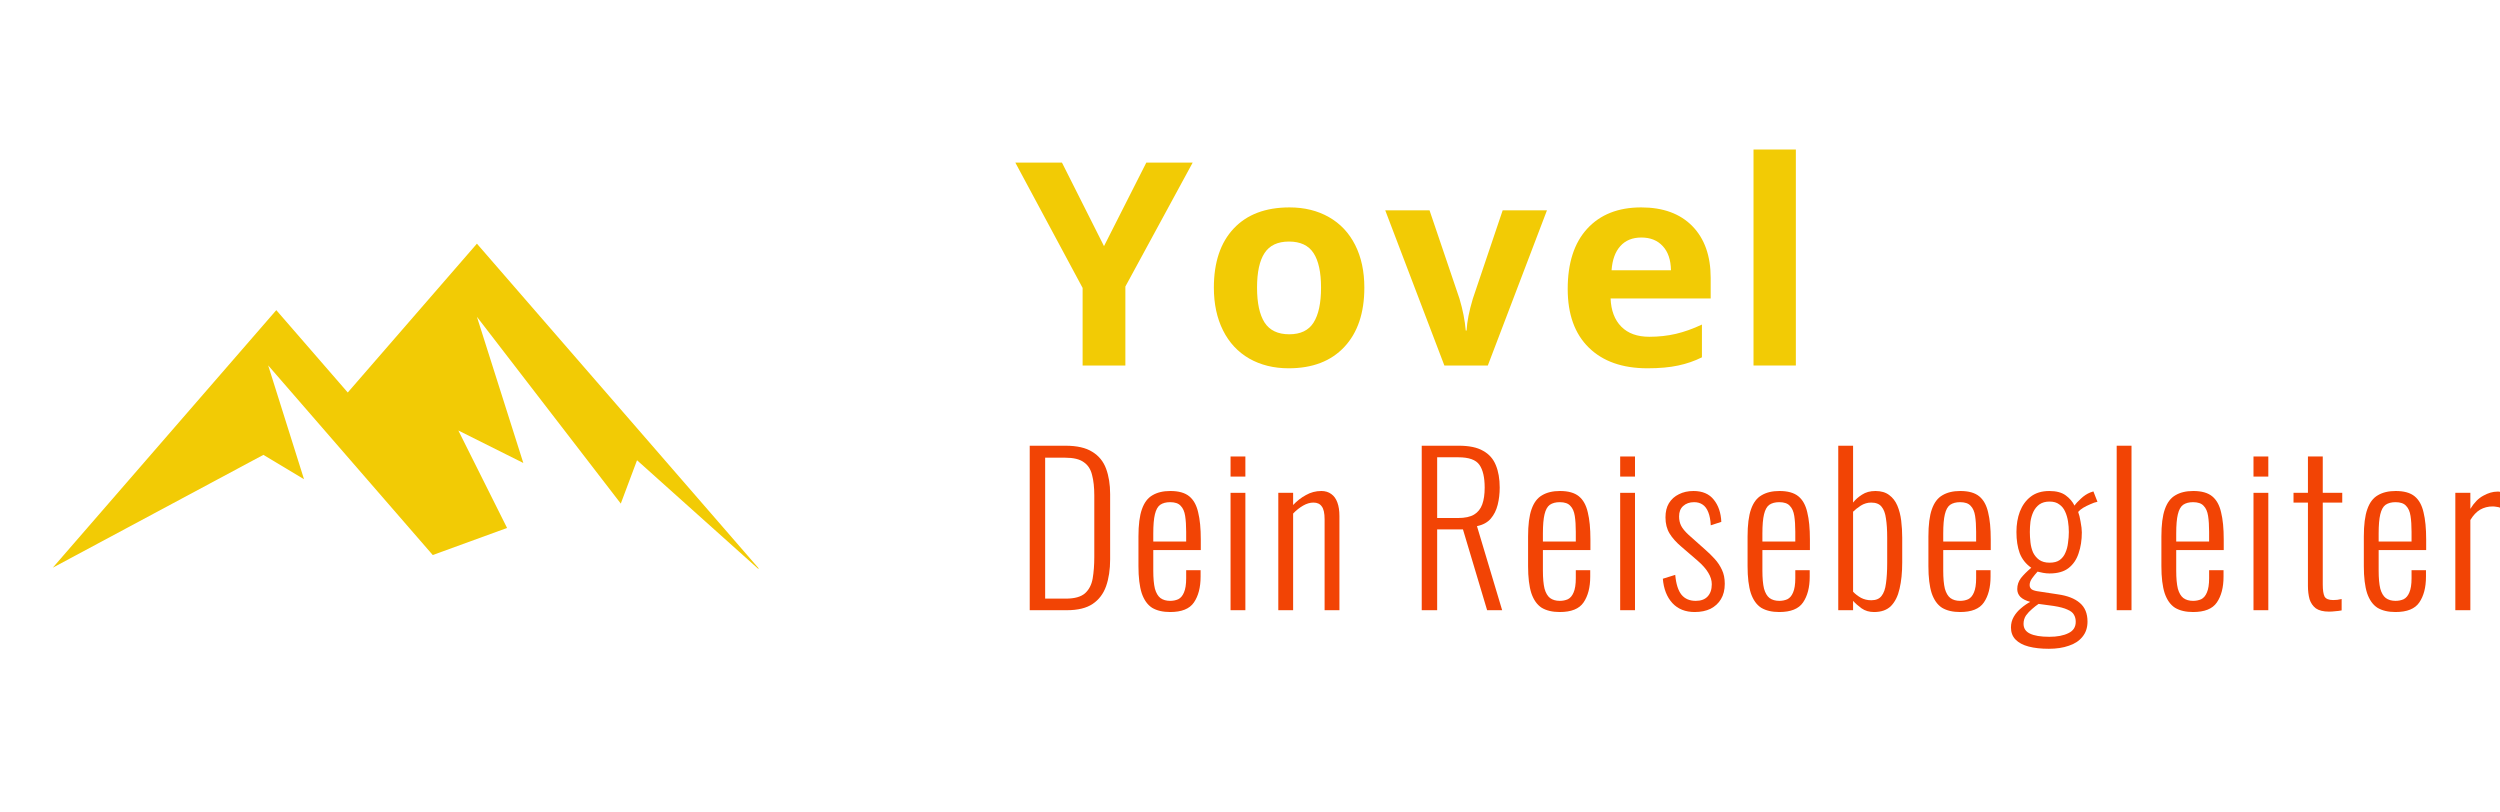 <?xml version="1.0" encoding="UTF-8" standalone="no"?>
<svg
   xmlns:dc="http://purl.org/dc/elements/1.1/"
   xmlns:cc="http://creativecommons.org/ns#"
   xmlns:rdf="http://www.w3.org/1999/02/22-rdf-syntax-ns#"
   xmlns:svg="http://www.w3.org/2000/svg"
   xmlns="http://www.w3.org/2000/svg"
   xmlns:sodipodi="http://sodipodi.sourceforge.net/DTD/sodipodi-0.dtd"
   xmlns:inkscape="http://www.inkscape.org/namespaces/inkscape"
   id="generated_logo_1"
   viewBox="0 0 307.789 100"
   version="1.1"
   sodipodi:docname="logo_transparent.svg"
   width="307.789"
   height="100">
  <defs
     id="defs35" />
  <sodipodi:namedview
     pagecolor="#ffffff"
     bordercolor="#666666"
     borderopacity="1"
     objecttolerance="10"
     gridtolerance="10"
     guidetolerance="10"
     inkscape:pageopacity="0"
     inkscape:pageshadow="2"
     inkscape:window-width="640"
     inkscape:window-height="480"
     id="namedview33" />
  <style
     type="text/css"
     class="styleimportlogofontmain"
     id="style2">@import url(&quot;https://fonts.googleapis.com/css2?family=Open Sans:wght@300;400;700&quot;);#generated_logo_1 .maintypo { font-family: Open Sans; font-weight: 700; }</style>
  <style
     type="text/css"
     class="styleimportlogofontsub"
     id="style4">@import url(&quot;https://fonts.googleapis.com/css2?family=Oswald:wght@300;400;500;700&quot;);#generated_logo_1 .subtypo { font-family: Oswald; font-weight: 300; }</style>
  <style
     type="text/css"
     class="styleimportlogopos"
     id="style6" />
  <g
     id="logo-elements"
     transform="translate(50,50)"
     transform-box="stroke-box">
    <g
       id="iconcontainer"
       transform-origin="center"
       transform-box="fill-box">
      <g
         class="iconBGGrpM"
         id="g10">
        <g
           class="iconBGGrp"
           transform="matrix(0.1,0,0,0.1,-50,-50)"
           id="g8" />
      </g>
      <g
         class="iconGrpM"
         id="g19">
        <g
           class="iconGrp"
           transform="matrix(0.1,0,0,0.1,-50,-50)"
           id="g17">
          <g
             class="lg_icon"
             id="lg_icon_81"
             stroke="none"
             stroke-width="1"
             fill="none"
             fill-rule="evenodd">
            <g
               id="0081">
              <path
                 id="FRAME"
                 style="fill:none"
                 d="M 0,0 V 1000 H 1000 V 0 Z" />
              <g
                 id="Icon"
                 transform="translate(65,300)"
                 fill="#f2cb05">
                <path
                   id="Fill-1"
                   d="M 559.287,349.999 499.288,230 579.287,270 522.156,90 699.288,320 719.287,266.635 868.128,400 h 1.16 L 522.156,0 363.143,183.23 275.155,81.842 0,398.903 259.288,259.999 309.287,290 265.156,149.843 467.789,383.335 Z" />
              </g>
            </g>
          </g>
        </g>
      </g>
    </g>
    <g
       id="textlines">
      <g
         id="einsg">
        <g
           aria-label="Yovel"
           id="eins"
           style="text-rendering:geometricPrecision">
          <path
             d="m 85.92,-19.697 5.212,-10.288 h 5.708 l -8.289,15.261 V -5 h -5.264 v -9.553 L 75,-29.985 h 5.742 z"
             style="font-weight:700;font-size:35px;font-family:'Open Sans';letter-spacing:1;fill:#f2cb05"
             id="path41" />
          <path
             d="m 104.762,-14.587 q 0,2.837 0.923,4.29 0.94,1.453 3.042,1.453 2.085,0 2.991,-1.436 0.923,-1.453 0.923,-4.307 0,-2.837 -0.923,-4.255 -0.923,-1.418 -3.025,-1.418 -2.085,0 -3.008,1.418 -0.923,1.401 -0.923,4.255 z m 13.21,0 q 0,4.666 -2.461,7.297 -2.461,2.632 -6.853,2.632 -2.751,0 -4.854,-1.196 -2.102,-1.213 -3.23,-3.469 -1.128,-2.256 -1.128,-5.264 0,-4.683 2.444,-7.28 2.444,-2.598 6.87,-2.598 2.751,0 4.854,1.196 2.102,1.196 3.23,3.435 1.128,2.239 1.128,5.247 z"
             style="font-weight:700;font-size:35px;font-family:'Open Sans';letter-spacing:1;fill:#f2cb05"
             id="path43" />
          <path
             d="m 127.825,-5 -7.28,-19.106 h 5.452 l 3.691,10.886 q 0.615,2.068 0.769,3.914 h 0.103 q 0.085,-1.641 0.769,-3.914 l 3.674,-10.886 h 5.452 L 133.174,-5 Z"
             style="font-weight:700;font-size:35px;font-family:'Open Sans';letter-spacing:1;fill:#f2cb05"
             id="path45" />
          <path
             d="m 152.084,-20.757 q -1.658,0 -2.598,1.06 -0.94,1.042 -1.077,2.974 h 7.314 q -0.034,-1.931 -1.008,-2.974 -0.974,-1.06 -2.632,-1.06 z m 0.735,16.099 q -4.614,0 -7.212,-2.546 -2.598,-2.546 -2.598,-7.212 0,-4.802 2.393,-7.417 2.41,-2.632 6.648,-2.632 4.05,0 6.306,2.307 2.256,2.307 2.256,6.375 v 2.529 h -12.322 q 0.086,2.222 1.316,3.469 1.23,1.248 3.452,1.248 1.726,0 3.264,-0.359 1.538,-0.359 3.213,-1.145 v 4.033 Q 158.168,-5.325 156.613,-5 q -1.555,0.342 -3.794,0.342 z"
             style="font-weight:700;font-size:35px;font-family:'Open Sans';letter-spacing:1;fill:#f2cb05"
             id="path47" />
          <path
             d="m 171.097,-5 h -5.212 v -26.592 h 5.212 z"
             style="font-weight:700;font-size:35px;font-family:'Open Sans';letter-spacing:1;fill:#f2cb05"
             id="path49" />
        </g>
      </g>
      <g
         id="zweig"
         transform="translate(0,5)">
        <g
           aria-label="Dein Reisebegleiter"
           id="zwei"
           style="dominant-baseline:text-before-edge;text-rendering:geometricPrecision">
          <path
             d="M 76.775,20.125 V -0.125 h 4.4 q 2.125,0 3.3,0.75 1.2,0.725 1.7,2.075 0.5,1.35 0.5,3.125 v 8.05 q 0,1.875 -0.5,3.3 -0.5,1.4 -1.65,2.175 -1.15,0.775 -3.175,0.775 z m 1.9,-1.425 h 2.55 q 1.6,0 2.35,-0.65 0.75,-0.675 0.95,-1.825 0.2,-1.175 0.2,-2.65 V 6.025 q 0,-1.525 -0.275,-2.55 -0.25,-1.05 -1.025,-1.575 -0.75,-0.55 -2.275,-0.55 h -2.475 z"
             style="font-weight:300;font-size:25px;font-family:Oswald;letter-spacing:1;dominant-baseline:text-before-edge;fill:#f24405"
             id="path52" />
          <path
             d="m 94.062,20.35 q -1.35,0 -2.225,-0.525 -0.85,-0.55 -1.275,-1.8 -0.4,-1.25 -0.4,-3.325 v -3.65 q 0,-2.15 0.425,-3.35 0.425,-1.225 1.3,-1.725 0.875,-0.525 2.2,-0.525 1.525,0 2.325,0.65 0.8,0.65 1.1,1.975 0.325,1.3 0.325,3.35 v 1.3 h -5.85 v 2.525 q 0,1.4 0.2,2.225 0.225,0.8 0.675,1.15 0.475,0.35 1.2,0.35 0.55,0 1,-0.2 0.45,-0.225 0.7,-0.825 0.275,-0.625 0.275,-1.75 v -1 h 1.775 v 0.8 q 0,1.975 -0.825,3.175 -0.8,1.175 -2.925,1.175 z m -2.075,-8.675 h 4.05 v -1.2 q 0,-1.15 -0.125,-1.95 -0.125,-0.825 -0.55,-1.25 -0.4,-0.45 -1.3,-0.45 -0.75,0 -1.225,0.325 -0.45,0.325 -0.65,1.175 -0.2,0.825 -0.2,2.375 z"
             style="font-weight:300;font-size:25px;font-family:Oswald;letter-spacing:1;dominant-baseline:text-before-edge;fill:#f24405"
             id="path54" />
          <path
             d="M 101.5,20.125 V 5.675 h 1.825 V 20.125 Z m 0,-16.45 v -2.475 h 1.825 v 2.475 z"
             style="font-weight:300;font-size:25px;font-family:Oswald;letter-spacing:1;dominant-baseline:text-before-edge;fill:#f24405"
             id="path56" />
          <path
             d="M 107.379,20.125 V 5.675 h 1.825 v 1.5 q 0.7,-0.75 1.575,-1.225 0.875,-0.5 1.9,-0.5 0.725,0 1.225,0.375 0.5,0.35 0.75,1.05 0.25,0.675 0.25,1.65 V 20.125 h -1.825 V 8.925 q 0,-1.125 -0.35,-1.575 -0.325,-0.475 -1.025,-0.475 -0.625,0 -1.275,0.375 -0.65,0.375 -1.225,0.975 V 20.125 Z"
             style="font-weight:300;font-size:25px;font-family:Oswald;letter-spacing:1;dominant-baseline:text-before-edge;fill:#f24405"
             id="path58" />
          <path
             d="M 125.037,20.125 V -0.125 h 4.575 q 1.9,0 2.975,0.625 1.1,0.6 1.575,1.775 0.475,1.15 0.475,2.75 0,1.125 -0.25,2.125 -0.25,1 -0.85,1.7 -0.6,0.7 -1.7,0.925 l 3.1,10.35 h -1.85 l -2.975,-9.95 h -3.175 v 9.95 z m 1.9,-11.35 h 2.575 q 1.275,0 1.975,-0.425 0.7,-0.425 1,-1.25 0.3,-0.825 0.3,-2.075 0,-1.875 -0.65,-2.8 -0.65,-0.925 -2.575,-0.925 h -2.625 z"
             style="font-weight:300;font-size:25px;font-family:Oswald;letter-spacing:1;dominant-baseline:text-before-edge;fill:#f24405"
             id="path60" />
          <path
             d="m 142.031,20.35 q -1.35,0 -2.225,-0.525 -0.85,-0.55 -1.275,-1.8 -0.4,-1.25 -0.4,-3.325 v -3.65 q 0,-2.15 0.425,-3.35 0.425,-1.225 1.3,-1.725 0.875,-0.525 2.2,-0.525 1.525,0 2.325,0.65 0.8,0.65 1.1,1.975 0.325,1.3 0.325,3.35 v 1.3 h -5.85 v 2.525 q 0,1.4 0.2,2.225 0.225,0.8 0.675,1.15 0.475,0.35 1.2,0.35 0.55,0 1,-0.2 0.45,-0.225 0.7,-0.825 0.275,-0.625 0.275,-1.75 v -1 h 1.775 v 0.8 q 0,1.975 -0.825,3.175 -0.8,1.175 -2.925,1.175 z m -2.075,-8.675 h 4.05 v -1.2 q 0,-1.15 -0.125,-1.95 -0.125,-0.825 -0.55,-1.25 -0.4,-0.45 -1.3,-0.45 -0.75,0 -1.225,0.325 -0.45,0.325 -0.65,1.175 -0.2,0.825 -0.2,2.375 z"
             style="font-weight:300;font-size:25px;font-family:Oswald;letter-spacing:1;dominant-baseline:text-before-edge;fill:#f24405"
             id="path62" />
          <path
             d="M 149.469,20.125 V 5.675 h 1.825 V 20.125 Z m 0,-16.45 v -2.475 h 1.825 v 2.475 z"
             style="font-weight:300;font-size:25px;font-family:Oswald;letter-spacing:1;dominant-baseline:text-before-edge;fill:#f24405"
             id="path64" />
          <path
             d="m 158.647,20.35 q -1.725,0 -2.75,-1.1 -1.025,-1.125 -1.175,-3 l 1.525,-0.475 q 0.15,1.675 0.775,2.45 0.625,0.75 1.75,0.75 0.95,0 1.45,-0.525 0.525,-0.55 0.525,-1.525 0,-0.7 -0.425,-1.4 -0.425,-0.725 -1.325,-1.5 l -1.975,-1.7 q -0.975,-0.825 -1.475,-1.65 -0.5,-0.825 -0.5,-1.975 0,-1.05 0.425,-1.75 0.45,-0.725 1.225,-1.1 0.775,-0.4 1.8,-0.4 1.65,0 2.5,1.075 0.85,1.05 0.925,2.725 l -1.3,0.425 q -0.05,-0.975 -0.3,-1.6 -0.25,-0.65 -0.7,-0.95 -0.425,-0.3 -1.05,-0.3 -0.825,0 -1.35,0.475 -0.5,0.45 -0.5,1.275 0,0.65 0.25,1.15 0.25,0.5 0.925,1.125 l 2.05,1.825 q 0.6,0.525 1.15,1.125 0.55,0.6 0.9,1.35 0.35,0.725 0.35,1.725 0,1.125 -0.475,1.9 -0.45,0.75 -1.275,1.175 -0.825,0.4 -1.95,0.4 z"
             style="font-weight:300;font-size:25px;font-family:Oswald;letter-spacing:1;dominant-baseline:text-before-edge;fill:#f24405"
             id="path66" />
          <path
             d="m 169.054,20.35 q -1.35,0 -2.225,-0.525 -0.85,-0.55 -1.275,-1.8 -0.4,-1.25 -0.4,-3.325 v -3.65 q 0,-2.15 0.425,-3.35 0.425,-1.225 1.3,-1.725 0.875,-0.525 2.2,-0.525 1.525,0 2.325,0.65 0.8,0.65 1.1,1.975 0.325,1.3 0.325,3.35 v 1.3 h -5.85 v 2.525 q 0,1.4 0.2,2.225 0.225,0.8 0.675,1.15 0.475,0.35 1.2,0.35 0.55,0 1,-0.2 0.45,-0.225 0.7,-0.825 0.275,-0.625 0.275,-1.75 v -1 h 1.775 v 0.8 q 0,1.975 -0.825,3.175 -0.8,1.175 -2.925,1.175 z m -2.075,-8.675 h 4.05 v -1.2 q 0,-1.15 -0.125,-1.95 -0.125,-0.825 -0.55,-1.25 -0.4,-0.45 -1.3,-0.45 -0.75,0 -1.225,0.325 -0.45,0.325 -0.65,1.175 -0.2,0.825 -0.2,2.375 z"
             style="font-weight:300;font-size:25px;font-family:Oswald;letter-spacing:1;dominant-baseline:text-before-edge;fill:#f24405"
             id="path68" />
          <path
             d="m 180.718,20.35 q -0.875,0 -1.525,-0.45 -0.625,-0.45 -1.05,-0.925 v 1.15 h -1.825 V -0.125 h 1.825 V 6.875 q 0.425,-0.55 1.1,-0.975 0.675,-0.45 1.65,-0.45 1.05,0 1.7,0.5 0.65,0.475 1,1.3 0.35,0.825 0.475,1.85 0.125,1.025 0.125,2.1 v 3.05 q 0,1.85 -0.325,3.225 -0.3,1.35 -1.05,2.125 -0.75,0.75 -2.1,0.75 z m -0.325,-1.45 q 0.85,0 1.25,-0.525 0.425,-0.525 0.55,-1.55 0.15,-1.05 0.15,-2.525 v -3.1 q 0,-1.4 -0.15,-2.35 -0.125,-0.975 -0.55,-1.475 -0.4,-0.5 -1.275,-0.5 -0.675,0 -1.275,0.375 -0.575,0.375 -0.95,0.75 v 9.85 q 0.4,0.425 0.975,0.75 0.575,0.3 1.275,0.3 z"
             style="font-weight:300;font-size:25px;font-family:Oswald;letter-spacing:1;dominant-baseline:text-before-edge;fill:#f24405"
             id="path70" />
          <path
             d="m 191.318,20.35 q -1.35,0 -2.225,-0.525 -0.85,-0.55 -1.275,-1.8 -0.4,-1.25 -0.4,-3.325 v -3.65 q 0,-2.15 0.425,-3.35 0.425,-1.225 1.3,-1.725 0.875,-0.525 2.2,-0.525 1.525,0 2.325,0.65 0.8,0.65 1.1,1.975 0.325,1.3 0.325,3.35 v 1.3 h -5.85 v 2.525 q 0,1.4 0.2,2.225 0.225,0.8 0.675,1.15 0.475,0.35 1.2,0.35 0.55,0 1,-0.2 0.45,-0.225 0.7,-0.825 0.275,-0.625 0.275,-1.75 v -1 h 1.775 v 0.8 q 0,1.975 -0.825,3.175 -0.8,1.175 -2.925,1.175 z m -2.075,-8.675 h 4.05 v -1.2 q 0,-1.15 -0.125,-1.95 -0.125,-0.825 -0.55,-1.25 -0.4,-0.45 -1.3,-0.45 -0.75,0 -1.225,0.325 -0.45,0.325 -0.65,1.175 -0.2,0.825 -0.2,2.375 z"
             style="font-weight:300;font-size:25px;font-family:Oswald;letter-spacing:1;dominant-baseline:text-before-edge;fill:#f24405"
             id="path72" />
          <path
             d="m 202.231,24.875 q -1.425,0 -2.475,-0.275 -1.05,-0.275 -1.625,-0.875 -0.55,-0.575 -0.55,-1.475 0,-0.725 0.35,-1.325 0.35,-0.6 0.9,-1.05 0.55,-0.475 1.125,-0.775 -0.825,-0.225 -1.225,-0.625 -0.375,-0.4 -0.375,-0.95 0,-0.75 0.45,-1.35 0.475,-0.6 1.275,-1.275 -1,-0.7 -1.425,-1.8 -0.4,-1.1 -0.4,-2.6 0,-1.4 0.425,-2.525 0.45,-1.15 1.325,-1.825 0.9,-0.7 2.3,-0.7 1.275,0 2,0.525 0.725,0.525 1.1,1.275 0.225,-0.35 0.775,-0.85 0.55,-0.525 1.175,-0.775 l 0.375,-0.125 0.5,1.275 q -0.4,0.075 -0.875,0.3 -0.475,0.2 -0.9,0.45 -0.4,0.25 -0.6,0.5 0.175,0.45 0.3,1.225 0.15,0.775 0.15,1.3 0,1.425 -0.4,2.575 -0.375,1.15 -1.25,1.825 -0.85,0.65 -2.325,0.65 -0.375,0 -0.8,-0.075 -0.4,-0.075 -0.675,-0.15 -0.35,0.375 -0.675,0.825 -0.3,0.425 -0.3,0.825 0,0.35 0.275,0.55 0.3,0.175 0.925,0.25 l 2.3,0.35 q 1.75,0.25 2.675,1.05 0.95,0.8 0.95,2.3 0,1.125 -0.625,1.875 -0.6,0.75 -1.675,1.1 -1.05,0.375 -2.475,0.375 z m 0.075,-1.475 q 1.45,0 2.35,-0.45 0.9,-0.425 0.9,-1.4 0,-0.5 -0.225,-0.875 -0.2,-0.375 -0.8,-0.625 -0.575,-0.275 -1.7,-0.45 l -1.85,-0.25 q -0.375,0.25 -0.8,0.625 -0.425,0.35 -0.75,0.8 -0.3,0.45 -0.3,1.025 0,0.825 0.775,1.2 0.8,0.4 2.4,0.4 z m 0.025,-9.125 q 0.8,0 1.25,-0.325 0.475,-0.35 0.7,-0.9 0.25,-0.55 0.325,-1.225 0.1,-0.675 0.1,-1.325 0,-0.65 -0.1,-1.3 -0.1,-0.65 -0.35,-1.2 -0.25,-0.575 -0.725,-0.9 -0.45,-0.35 -1.2,-0.35 -0.75,0 -1.25,0.35 -0.475,0.35 -0.75,0.925 -0.25,0.55 -0.35,1.2 -0.075,0.65 -0.075,1.275 0,0.6 0.075,1.275 0.075,0.675 0.325,1.25 0.275,0.55 0.75,0.9 0.5,0.35 1.275,0.35 z"
             style="font-weight:300;font-size:25px;font-family:Oswald;letter-spacing:1;dominant-baseline:text-before-edge;fill:#f24405"
             id="path74" />
          <path
             d="M 210.597,20.125 V -0.125 h 1.825 V 20.125 Z"
             style="font-weight:300;font-size:25px;font-family:Oswald;letter-spacing:1;dominant-baseline:text-before-edge;fill:#f24405"
             id="path76" />
          <path
             d="m 220.002,20.35 q -1.35,0 -2.225,-0.525 -0.85,-0.55 -1.275,-1.8 -0.4,-1.25 -0.4,-3.325 v -3.65 q 0,-2.15 0.425,-3.35 0.425,-1.225 1.3,-1.725 0.875,-0.525 2.2,-0.525 1.525,0 2.325,0.65 0.8,0.65 1.1,1.975 0.325,1.3 0.325,3.35 v 1.3 h -5.85 v 2.525 q 0,1.4 0.2,2.225 0.225,0.8 0.675,1.15 0.475,0.35 1.2,0.35 0.55,0 1,-0.2 0.45,-0.225 0.7,-0.825 0.275,-0.625 0.275,-1.75 v -1 h 1.775 v 0.8 q 0,1.975 -0.825,3.175 -0.8,1.175 -2.925,1.175 z m -2.075,-8.675 h 4.05 v -1.2 q 0,-1.15 -0.125,-1.95 -0.125,-0.825 -0.55,-1.25 -0.4,-0.45 -1.3,-0.45 -0.75,0 -1.225,0.325 -0.45,0.325 -0.65,1.175 -0.2,0.825 -0.2,2.375 z"
             style="font-weight:300;font-size:25px;font-family:Oswald;letter-spacing:1;dominant-baseline:text-before-edge;fill:#f24405"
             id="path78" />
          <path
             d="M 227.44,20.125 V 5.675 h 1.825 V 20.125 Z m 0,-16.45 v -2.475 h 1.825 v 2.475 z"
             style="font-weight:300;font-size:25px;font-family:Oswald;letter-spacing:1;dominant-baseline:text-before-edge;fill:#f24405"
             id="path80" />
          <path
             d="m 236.743,20.3 q -1.05,0 -1.625,-0.4 -0.55,-0.425 -0.775,-1.125 -0.2,-0.725 -0.2,-1.65 V 6.875 h -1.775 v -1.2 h 1.775 v -4.475 h 1.825 v 4.475 h 2.4 v 1.2 h -2.4 V 16.95 q 0,1.05 0.225,1.5 0.25,0.425 1.05,0.425 0.225,0 0.5,-0.025 0.3,-0.05 0.55,-0.1 v 1.4 q -0.375,0.075 -0.775,0.1 -0.4,0.05 -0.775,0.05 z"
             style="font-weight:300;font-size:25px;font-family:Oswald;letter-spacing:1;dominant-baseline:text-before-edge;fill:#f24405"
             id="path82" />
          <path
             d="m 244.925,20.35 q -1.35,0 -2.225,-0.525 -0.85,-0.55 -1.275,-1.8 -0.4,-1.25 -0.4,-3.325 v -3.65 q 0,-2.15 0.425,-3.35 0.425,-1.225 1.3,-1.725 0.875,-0.525 2.2,-0.525 1.525,0 2.325,0.65 0.8,0.65 1.1,1.975 0.325,1.3 0.325,3.35 v 1.3 h -5.85 v 2.525 q 0,1.4 0.2,2.225 0.225,0.8 0.675,1.15 0.475,0.35 1.2,0.35 0.55,0 1,-0.2 0.45,-0.225 0.7,-0.825 0.275,-0.625 0.275,-1.75 v -1 h 1.775 v 0.8 q 0,1.975 -0.825,3.175 -0.8,1.175 -2.925,1.175 z m -2.075,-8.675 h 4.05 v -1.2 q 0,-1.15 -0.125,-1.95 -0.125,-0.825 -0.55,-1.25 -0.4,-0.45 -1.3,-0.45 -0.75,0 -1.225,0.325 -0.45,0.325 -0.65,1.175 -0.2,0.825 -0.2,2.375 z"
             style="font-weight:300;font-size:25px;font-family:Oswald;letter-spacing:1;dominant-baseline:text-before-edge;fill:#f24405"
             id="path84" />
          <path
             d="M 252.289,20.125 V 5.675 h 1.85 v 1.975 q 0.7,-1.15 1.6,-1.625 0.9,-0.5 1.725,-0.5 0.075,0 0.15,0 0.075,0 0.175,0.025 v 1.95 q -0.175,-0.075 -0.425,-0.1 -0.25,-0.05 -0.475,-0.05 -0.85,0 -1.55,0.4 -0.675,0.4 -1.2,1.275 V 20.125 Z"
             style="font-weight:300;font-size:25px;font-family:Oswald;letter-spacing:1;dominant-baseline:text-before-edge;fill:#f24405"
             id="path86" />
        </g>
      </g>
    </g>
  </g>
</svg>
